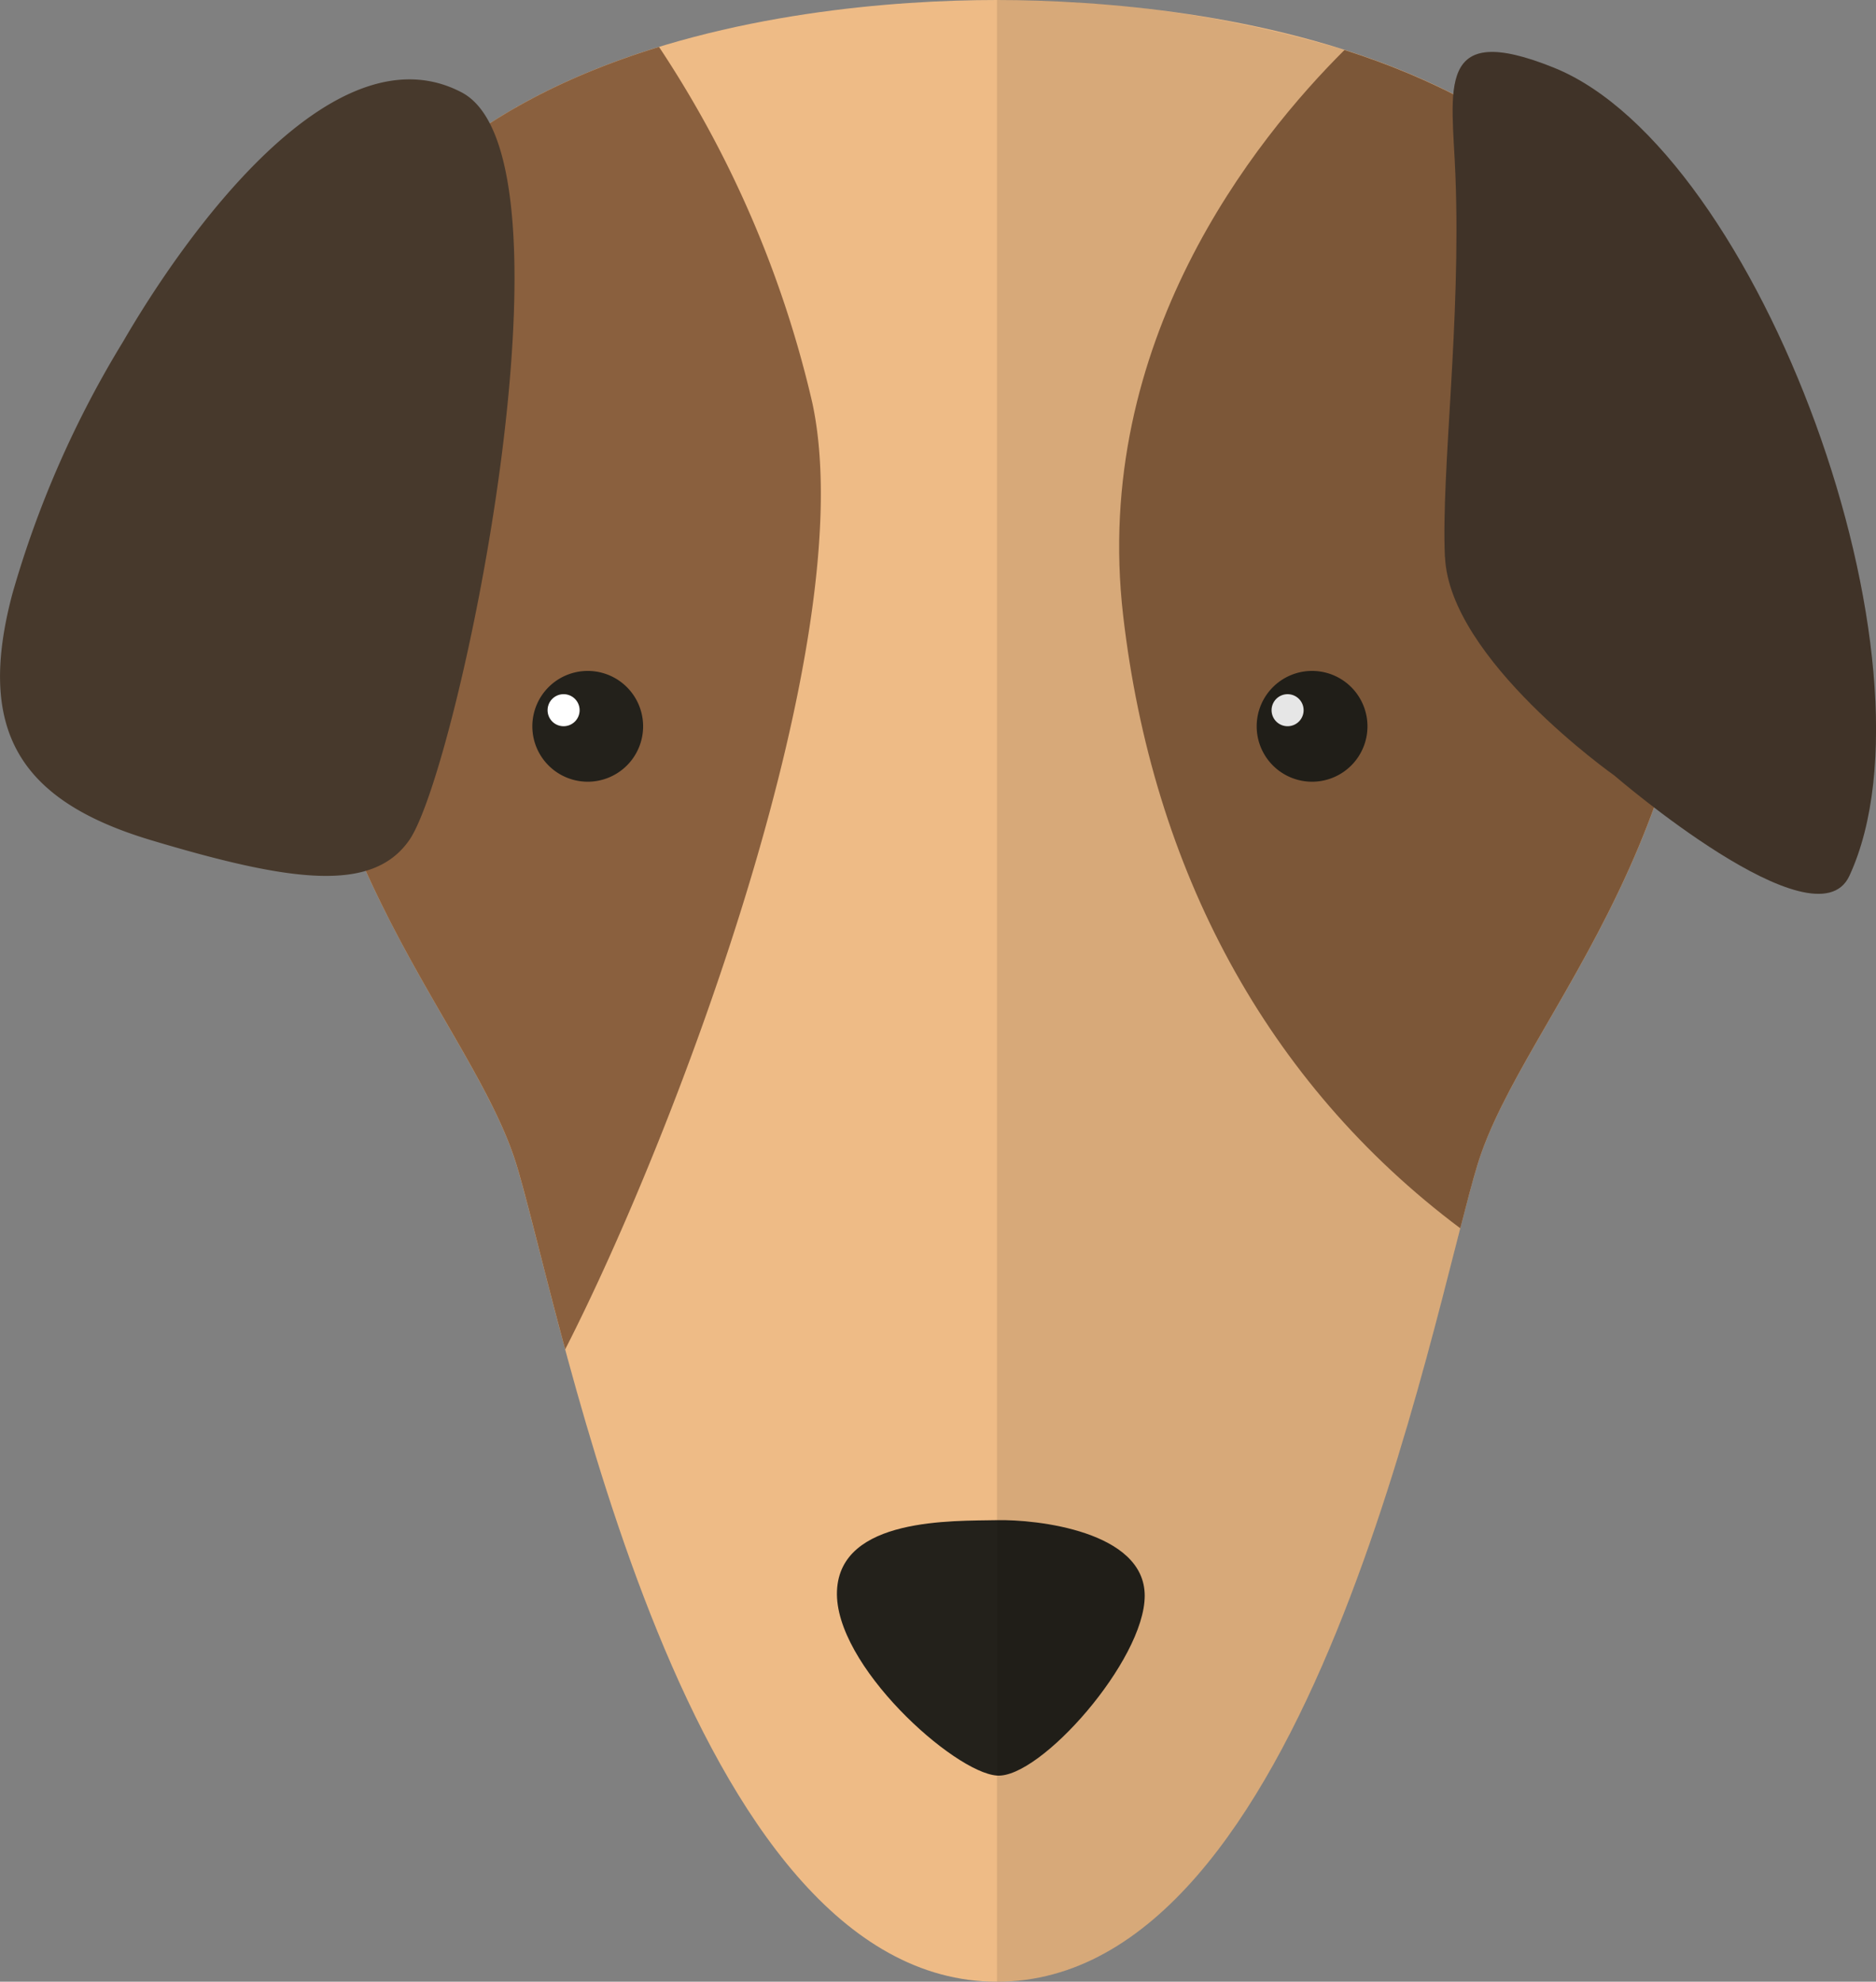 <svg xmlns="http://www.w3.org/2000/svg" xmlns:xlink="http://www.w3.org/1999/xlink" width="80" height="84.5" viewBox="0 0 80 84.5">
  <rect x="0" y="0" width="80" height="84.5" fill="#808080" stroke="none"/>
  <defs>
    <clipPath id="clip-path">
      <rect id="사각형_96" data-name="사각형 96" width="80" height="84.5" fill="none"/>
    </clipPath>
    <clipPath id="clip-path-3">
      <rect id="사각형_94" data-name="사각형 94" width="37.485" height="84.5" fill="none"/>
    </clipPath>
  </defs>
  <g id="campaign02" transform="translate(-1018.5 -2458.279)">
    <g id="campaign02-2" data-name="campaign02" transform="translate(1018.5 2458.279)">
      <g id="그룹_64" data-name="그룹 64" clip-path="url(#clip-path)">
        <g id="그룹_63" data-name="그룹 63">
          <g id="그룹_62" data-name="그룹 62" clip-path="url(#clip-path)">
            <path id="패스_276" data-name="패스 276" d="M49.717,84.5c13.279,0,18.5-28.21,20.469-34.771S81.208,35.3,79.633,18.763,58.545,0,49.717,0,21.375,2.23,19.8,18.763s7.479,24.405,9.447,30.966S36.437,84.5,49.717,84.5" transform="translate(-7.202)" fill="#eebb86"/>
            <path id="패스_277" data-name="패스 277" d="M19.8,19.925C18.226,36.458,27.28,44.33,29.248,50.891c.474,1.578,1.139,4.417,2.056,7.808C36.122,49.27,43.983,28.328,41.845,18.35A46.226,46.226,0,0,0,35.306,3.164C27.818,5.456,20.724,10.23,19.8,19.925" transform="translate(-7.202 -1.162)" fill="#8a603e"/>
            <path id="패스_278" data-name="패스 278" d="M85.018,3.367c-3.819,3.8-10.786,12.474-9.44,24.111C76.83,38.3,81.679,47.407,89.955,53.61c.274-1.069.511-1.975.713-2.645C92.636,44.4,101.689,36.532,100.115,20c-.906-9.519-7.76-14.291-15.1-16.632" transform="translate(-27.683 -1.236)" fill="#8a603e"/>
            <path id="패스_279" data-name="패스 279" d="M5.251,16.526C7.787,12.146,14.173,3.012,19.684,5.9c5.306,2.779-.132,28.867-2.231,31.884-1.573,2.263-5.037,1.794-11.021,0C.753,36.081-1,33.035.527,27.285A43.431,43.431,0,0,1,5.251,16.526" transform="translate(0 -1.962)" fill="#47392c"/>
            <path id="패스_280" data-name="패스 280" d="M97.346,25.033c-.161-3.718.692-9.99.449-16.27-.142-3.694-.884-6.641,4.2-4.592,8.791,3.542,16.765,25.453,12.6,34.459-1.444,3.119-10.027-4.281-10.027-4.281s-7.028-4.958-7.217-9.315" transform="translate(-35.73 -1.284)" fill="#47392c"/>
            <path id="패스_281" data-name="패스 281" d="M40.594,47.558A2.362,2.362,0,1,1,38.233,45.2a2.362,2.362,0,0,1,2.361,2.361" transform="translate(-13.169 -16.592)" fill="#23211b"/>
            <path id="패스_282" data-name="패스 282" d="M38.263,47.453a.683.683,0,1,1-.683-.683.683.683,0,0,1,.683.683" transform="translate(-13.546 -17.17)" fill="#fff"/>
            <path id="패스_283" data-name="패스 283" d="M63.217,102.417c1.682-.036,6.3.466,6.3,3.222s-4.461,7.8-6.3,7.669-6.954-4.724-6.823-7.873,4.958-2.978,6.823-3.018" transform="translate(-20.702 -37.598)" fill="#23211b"/>
            <path id="패스_284" data-name="패스 284" d="M89.4,47.558A2.362,2.362,0,1,1,87.04,45.2,2.362,2.362,0,0,1,89.4,47.558" transform="translate(-31.086 -16.592)" fill="#23211b"/>
            <path id="패스_285" data-name="패스 285" d="M87.045,47.453a.683.683,0,1,1-.683-.683.683.683,0,0,1,.683.683" transform="translate(-31.454 -17.17)" fill="#fff"/>
            <g id="그룹_61" data-name="그룹 61" transform="translate(42.515)" opacity="0.1">
              <g id="그룹_60" data-name="그룹 60">
                <g id="그룹_59" data-name="그룹 59" clip-path="url(#clip-path-3)">
                  <path id="패스_286" data-name="패스 286" d="M67.176,84.5c11.92,0,17.347-22.726,19.757-32.125.135-.525.259-1.009.377-1.446,0-.013.007-.026.011-.038.054-.2.105-.39.155-.57.009-.034.018-.065.027-.1.049-.175.1-.342.143-.494,1.209-4.033,5.1-8.567,7.546-15.3,2.578,1.974,7.294,5.156,8.331,2.918,4.169-9.007-3.8-30.918-12.6-34.46C87.649,1.565,86.8,2.327,86.64,4.022A30.867,30.867,0,0,0,82,2.133l-.006,0A50.636,50.636,0,0,0,67.176,0Z" transform="translate(-67.176 0)"/>
                </g>
              </g>
            </g>
          </g>
        </g>
      </g>
    </g>
  </g>
</svg>
